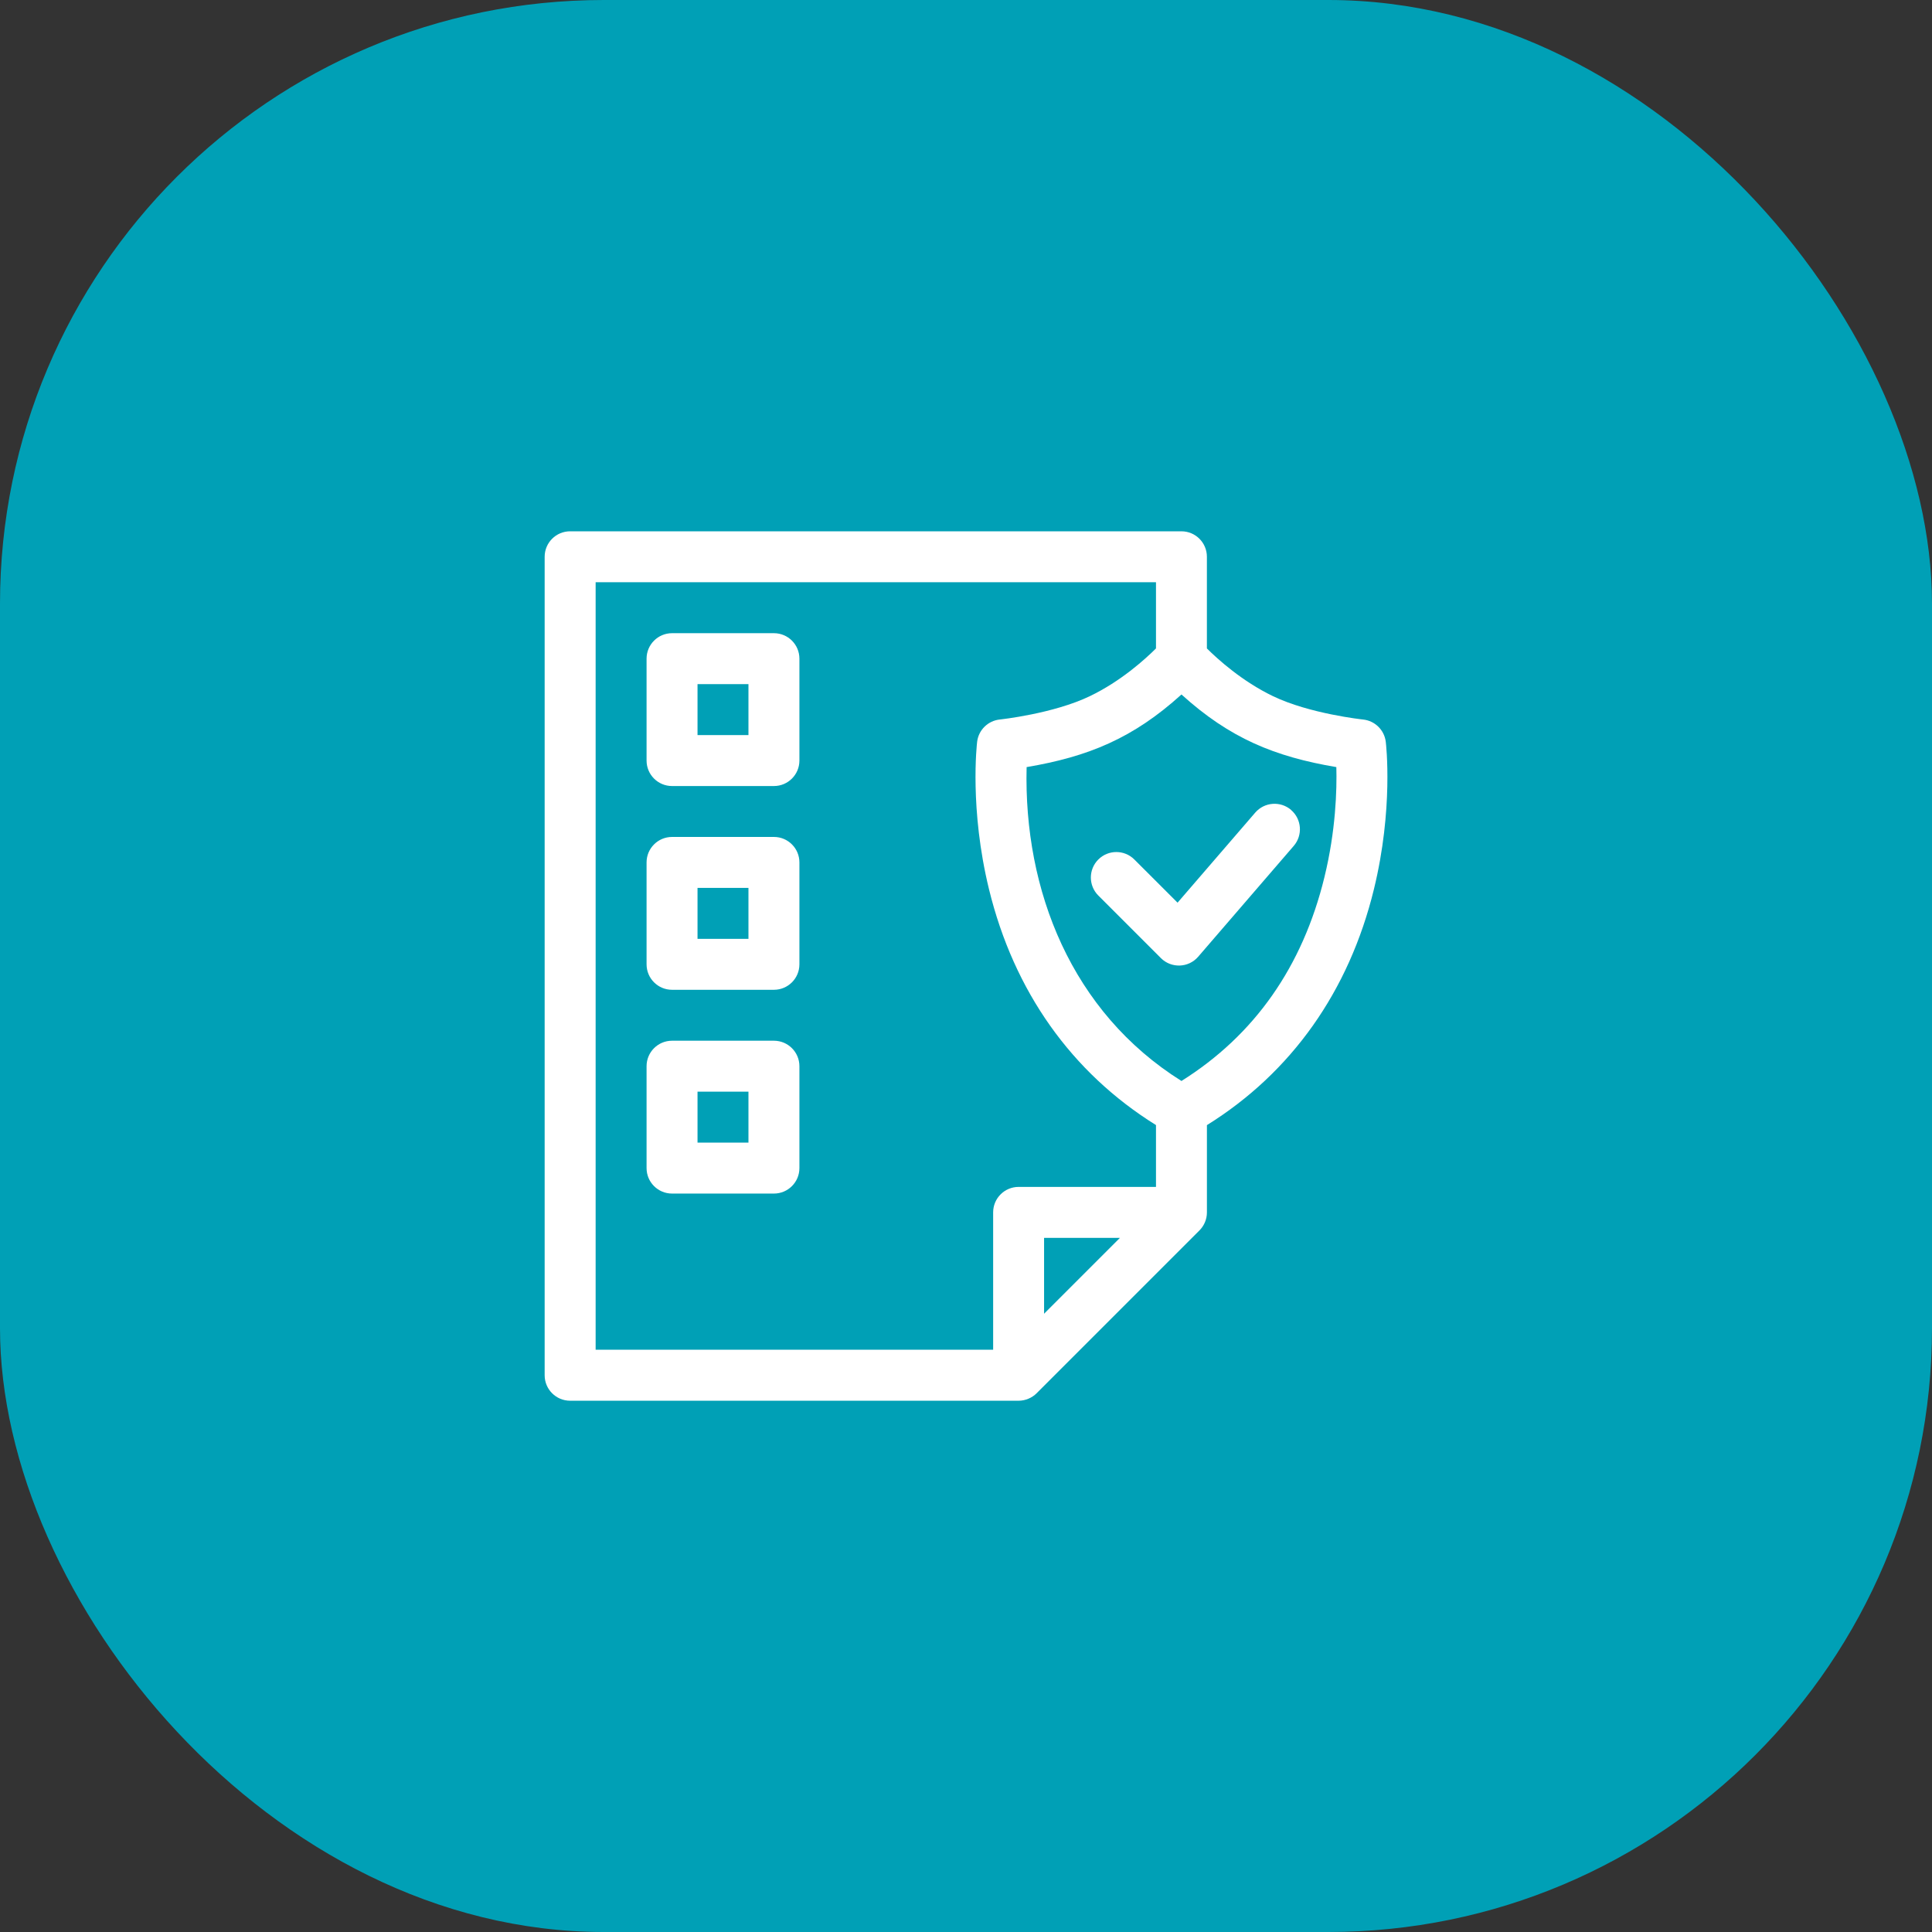 <svg fill="none" height="80" viewBox="0 0 80 80" width="80" xmlns="http://www.w3.org/2000/svg" xmlns:xlink="http://www.w3.org/1999/xlink"><rect x="0" y="0" width="80" height="80" fill="#333333" stroke="none"/><clipPath id="a"><path d="m22 22h36v36h-36z"/></clipPath><rect fill="#00a0b6" height="80" rx="25" width="80"/><g clip-path="url(#a)" fill="#fff"><path d="m57.382 30.718c-.059-.489-.449-.873-.939-.924-.022-.002-2.217-.238-3.733-.968-1.279-.616-2.283-1.526-2.735-1.975v-3.796c0-.583-.472-1.055-1.055-1.055h-25.312c-.583 0-1.055.472-1.055 1.055v33.891c0 .583.472 1.055 1.055 1.055h18.57 0c.285 0 .558-.121.746-.309l6.737-6.737c.191-.188.315-.457.315-.751v-3.615c3.498-2.176 5.883-5.54 6.915-9.767.81-3.319.505-5.991.491-6.103zm-32.718-6.609h23.203v2.741c-.452.45-1.457 1.36-2.735 1.975-1.516.73-3.711.966-3.732.968-.491.051-.881.434-.939.924-.013.112-.319 2.784.491 6.103 1.032 4.227 3.417 7.591 6.915 9.767v2.56h-5.688c-.583 0-1.055.472-1.055 1.055v5.688h-16.46zm21.711 27.148-3.142 3.142v-3.142zm8.467-14.937c-.904 3.707-2.895 6.543-5.92 8.441-4.548-2.852-6.54-7.886-6.412-12.997 2.544-.431 4.402-1.186 6.412-3.007 2.006 1.817 3.862 2.575 6.413 3.007.025.942-.022 2.626-.493 4.556z"/><path d="m53.464 33.539c-.441-.38-1.107-.331-1.488.11l-3.216 3.729-1.789-1.788c-.412-.412-1.08-.412-1.492 0-.412.412-.412 1.08 0 1.492l2.591 2.591c.432.432 1.143.408 1.544-.057l3.957-4.589c.38-.441.331-1.107-.11-1.487z"/><path d="m32.047 26.219h-4.219c-.582 0-1.055.472-1.055 1.055v4.219c0 .583.472 1.055 1.055 1.055h4.219c.582 0 1.055-.472 1.055-1.055v-4.219c0-.582-.472-1.055-1.055-1.055zm-1.055 4.219h-2.109v-2.109h2.109z"/><path d="m32.047 34.656h-4.219c-.582 0-1.055.472-1.055 1.055v4.219c0 .583.472 1.055 1.055 1.055h4.219c.582 0 1.055-.472 1.055-1.055v-4.219c0-.582-.472-1.055-1.055-1.055zm-1.055 4.219h-2.109v-2.109h2.109z"/><path d="m32.047 43.094h-4.219c-.582 0-1.055.472-1.055 1.055v4.219c0 .583.472 1.055 1.055 1.055h4.219c.582 0 1.055-.472 1.055-1.055v-4.219c0-.582-.472-1.055-1.055-1.055zm-1.055 4.219h-2.109v-2.109h2.109z"/></g></svg>